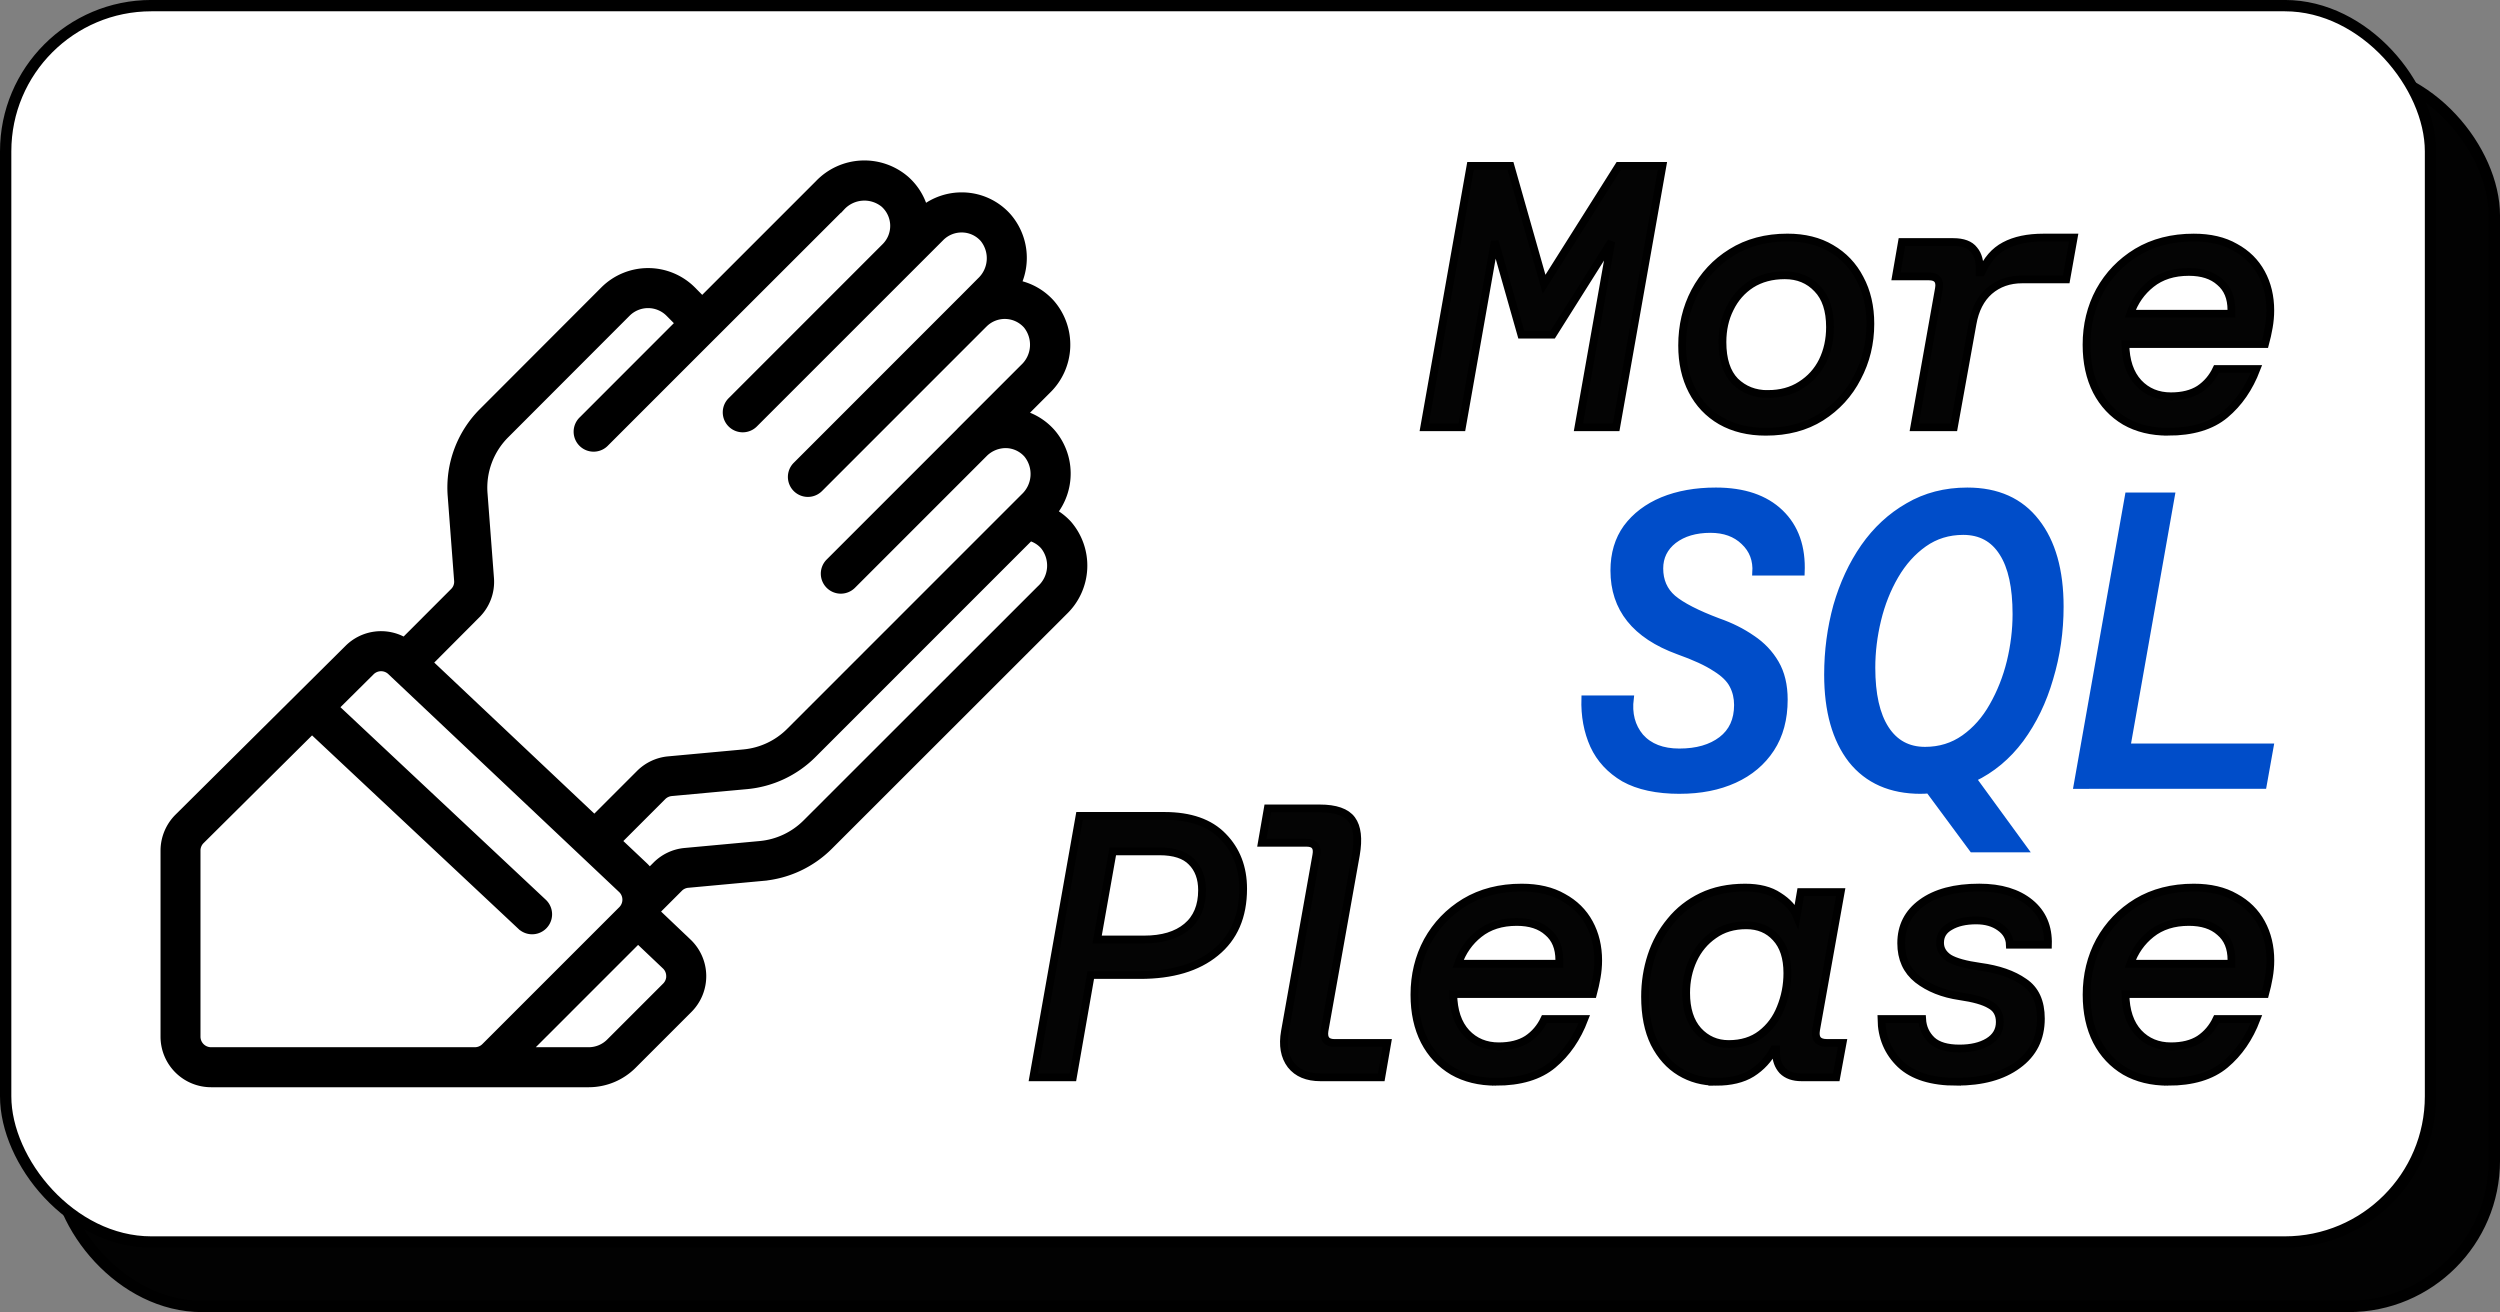 <?xml version="1.0" encoding="UTF-8" standalone="no"?>
<!-- Created with Inkscape (http://www.inkscape.org/) -->

<svg
   width="308.628"
   height="161.983"
   viewBox="0 0 81.658 42.858"
   version="1.1"
   id="svg1"
   inkscape:version="1.3 (0e150ed, 2023-07-21)"
   sodipodi:docname="logo.svg"
   xml:space="preserve"
   xmlns:inkscape="http://www.inkscape.org/namespaces/inkscape"
   xmlns:sodipodi="http://sodipodi.sourceforge.net/DTD/sodipodi-0.dtd"
   xmlns="http://www.w3.org/2000/svg"
   xmlns:svg="http://www.w3.org/2000/svg"><rect x="0" y="0" width="81.658" height="42.858" fill="#808080" stroke="none"/><style
     id="style8" /><sodipodi:namedview
     id="namedview1"
     pagecolor="#ffffff"
     bordercolor="#000000"
     borderopacity="0.25"
     inkscape:showpageshadow="2"
     inkscape:pageopacity="0.0"
     inkscape:pagecheckerboard="0"
     inkscape:deskcolor="#d1d1d1"
     inkscape:document-units="mm"
     inkscape:zoom="2.1501081"
     inkscape:cx="123.94726"
     inkscape:cy="111.1572"
     inkscape:window-width="1472"
     inkscape:window-height="827"
     inkscape:window-x="1663"
     inkscape:window-y="87"
     inkscape:window-maximized="0"
     inkscape:current-layer="g18"
     showguides="false"><sodipodi:guide
       position="-96.968,117.926"
       orientation="1,0"
       id="guide4"
       inkscape:locked="false" /><sodipodi:guide
       position="-17.395,117.926"
       orientation="1,0"
       id="guide5"
       inkscape:locked="false" /><sodipodi:guide
       position="-96.968,112.634"
       orientation="0,1"
       id="guide6"
       inkscape:locked="false"
       inkscape:label=""
       inkscape:color="rgb(0,134,229)" /><sodipodi:guide
       position="-96.968,77.172"
       orientation="0,-1"
       id="guide7"
       inkscape:locked="false" /><sodipodi:guide
       position="-96.968,117.926"
       orientation="0,1"
       id="guide8"
       inkscape:label=""
       inkscape:locked="false"
       inkscape:color="rgb(0,134,229)" /><sodipodi:guide
       position="-96.968,82.464"
       orientation="0,1"
       id="guide9"
       inkscape:label=""
       inkscape:locked="false"
       inkscape:color="rgb(0,134,229)" /><sodipodi:guide
       position="-91.676,117.926"
       orientation="-1,0"
       id="guide10"
       inkscape:label=""
       inkscape:locked="false"
       inkscape:color="rgb(0,134,229)" /><sodipodi:guide
       position="-22.687,117.926"
       orientation="-1,0"
       id="guide11"
       inkscape:label=""
       inkscape:locked="false"
       inkscape:color="rgb(0,134,229)" /><sodipodi:guide
       position="-15.278,-32.074"
       orientation="-1,0"
       id="guide12"
       inkscape:label=""
       inkscape:locked="false"
       inkscape:color="rgb(0,134,229)" /><sodipodi:guide
       position="-96.968,75.055"
       orientation="0,1"
       id="guide13"
       inkscape:label=""
       inkscape:locked="false"
       inkscape:color="rgb(0,134,229)" /></sodipodi:namedview><defs
     id="defs1" /><g
     inkscape:label="Layer 1"
     inkscape:groupmode="layer"
     id="layer1"
     transform="translate(-642.406,-62.917)"><g
       id="g14-0"
       inkscape:export-filename="g14.svg"
       inkscape:export-xdpi="96"
       inkscape:export-ydpi="96"
       transform="translate(96.968,-219.53)"><g
         id="g18"><rect
           style="fill:#000000;fill-opacity:0.981;stroke:#000000;stroke-width:0.371;stroke-opacity:1"
           id="rect1-2-5-1-4-0-4-2"
           width="79.633"
           height="40.391"
           x="547.278"
           y="284.728"
           ry="4.76" /><rect
           style="fill:#ffffff;fill-opacity:0.999;stroke:#000000;stroke-width:0.37;stroke-opacity:1"
           id="rect1-22-8-3-4-6-4"
           width="79.203"
           height="40.384"
           x="545.623"
           y="282.631"
           ry="4.759" /><path
           d="m 579.8,299.194 a 2.022,2.022 0 0 0 -0.036,-2.602 1.976,1.976 0 0 0 -0.966,-0.598 l 0.816,-0.816 a 2.034,2.034 0 0 0 0.133,-2.804 1.978,1.978 0 0 0 -1.122,-0.63 2.021,2.021 0 0 0 -0.292,-2.194 1.973,1.973 0 0 0 -1.428,-0.665 1.997,1.997 0 0 0 -1.301,0.434 1.978,1.978 0 0 0 -0.599,-0.98 2.036,2.036 0 0 0 -2.806,0.132 l -3.825,3.825 -0.352,-0.357 a 2.009,2.009 0 0 0 -2.829,0 l -3.964,3.97 a 3.475,3.475 0 0 0 -1.014,2.738 l 0.21,2.766 a 0.485,0.485 0 0 1 -0.145,0.383 l -1.631,1.632 a 1.489,1.489 0 0 0 -1.822,0.229 l -5.55,5.51 a 1.51,1.51 0 0 0 -0.442,1.065 v 6.076 a 1.498,1.498 0 0 0 1.498,1.498 h 12.341 a 2.01,2.01 0 0 0 1.412,-0.586 l 1.828,-1.828 a 1.498,1.498 0 0 0 -0.029,-2.147 l -1.033,-0.982 c 0.012,-0.037 0.025,-0.073 0.033,-0.112 l 0.714,-0.714 a 0.487,0.487 0 0 1 0.308,-0.145 l 2.438,-0.225 a 3.481,3.481 0 0 0 2.158,-1.008 l 7.667,-7.662 a 2.042,2.042 0 0 0 0.136,-2.807 1.951,1.951 0 0 0 -0.504,-0.395 z m -18.815,3.309 a 1.478,1.478 0 0 0 0.434,-1.169 l -0.21,-2.764 a 2.478,2.478 0 0 1 0.725,-1.953 l 3.963,-3.968 a 1.006,1.006 0 0 1 1.415,-0.002 l 0.353,0.356 -3.175,3.177 a 0.499,0.499 0 1 0 0.706,0.704 l 3.525,-3.525 0.004,-0.003 4.18,-4.177 a 1.049,1.049 0 0 1 1.43,-0.097 0.995,0.995 0 0 1 0.041,1.448 v 0 l -5.022,5.024 a 0.499,0.499 0 1 0 0.705,0.706 l 5.024,-5.023 v 0 l 1.058,-1.058 a 0.999,0.999 0 0 1 0.735,-0.292 0.985,0.985 0 0 1 0.713,0.333 1.052,1.052 0 0 1 -0.1,1.431 l -0.638,0.642 -0.004,0.003 -5.374,5.376 a 0.499,0.499 0 1 0 0.706,0.706 l 5.371,-5.372 0.004,-0.003 a 0.995,0.995 0 0 1 1.448,0.043 1.052,1.052 0 0 1 -0.1,1.429 l -2.04,2.04 v 0.003 l -4.314,4.314 a 0.499,0.499 0 1 0 0.707,0.706 l 4.316,-4.317 v 0 a 1.036,1.036 0 0 1 0.734,-0.291 0.984,0.984 0 0 1 0.713,0.333 1.059,1.059 0 0 1 -0.097,1.436 l -7.661,7.661 a 2.481,2.481 0 0 1 -1.54,0.72 l -2.444,0.225 a 1.493,1.493 0 0 0 -0.924,0.434 l -1.498,1.498 -5.452,-5.145 z m -0.123,14.303 h -8.53 a 0.499,0.499 0 0 1 -0.499,-0.499 v -6.076 a 0.496,0.496 0 0 1 0.147,-0.355 l 3.648,-3.622 6.849,6.421 a 0.499,0.499 0 0 0 0.683,-0.728 l -6.823,-6.397 1.195,-1.186 v 0 a 0.499,0.499 0 0 1 0.696,-0.01 l 0.102,0.097 v 0 0 l 7.434,7.019 a 0.499,0.499 0 0 1 0.011,0.716 l -4.474,4.474 a 0.499,0.499 0 0 1 -0.353,0.146 z m 6.492,-2.484 a 0.499,0.499 0 0 1 -0.15,0.363 l -1.828,1.828 a 1.005,1.005 0 0 1 -0.704,0.293 h -2.104 l 3.71,-3.71 0.92,0.873 a 0.494,0.494 0 0 1 0.154,0.354 z m 12.109,-12.634 -7.668,7.664 a 2.487,2.487 0 0 1 -1.54,0.72 l -2.438,0.225 a 1.487,1.487 0 0 0 -0.925,0.434 l -0.242,0.242 a 1.504,1.504 0 0 0 -0.2,-0.229 l -0.872,-0.823 1.48,-1.48 a 0.505,0.505 0 0 1 0.307,-0.145 l 2.445,-0.225 a 3.474,3.474 0 0 0 2.158,-1.008 l 7.104,-7.105 a 0.983,0.983 0 0 1 0.487,0.297 1.059,1.059 0 0 1 -0.097,1.435 z"
           id="path1-3-4-7-6-6-0-8"
           style="fill:#000000;stroke:#000000;stroke-width:0.307;stroke-dasharray:none" /><path
           style="font-style:italic;font-weight:500;font-size:12.7px;line-height:12.245px;font-family:'DM Mono';-inkscape-font-specification:'DM Mono Medium Italic';letter-spacing:0px;fill-opacity:0.981;stroke:#000000;stroke-width:0.254"
           d="m 591.958,296.403 1.512,-8.538 h 1.305 l 1.098,3.866 2.439,-3.866 h 1.427 l -1.512,8.538 h -1.232 l 1.073,-6.062 -1.915,3.037 h -1.025 l -0.866,-3.049 -1.073,6.074 z m 11.156,0.146 c -0.561,0 -1.049,-0.118 -1.464,-0.354 -0.407,-0.236 -0.72,-0.565 -0.939,-0.988 -0.22,-0.423 -0.329,-0.915 -0.329,-1.476 0,-0.642 0.138,-1.228 0.415,-1.756 0.285,-0.537 0.683,-0.964 1.195,-1.281 0.52,-0.325 1.13,-0.488 1.83,-0.488 0.553,0 1.029,0.118 1.427,0.354 0.407,0.236 0.72,0.565 0.939,0.988 0.228,0.423 0.342,0.915 0.342,1.476 0,0.634 -0.142,1.22 -0.427,1.756 -0.276,0.537 -0.671,0.968 -1.183,1.293 -0.504,0.317 -1.106,0.476 -1.805,0.476 z m 0.061,-1.232 c 0.423,0 0.785,-0.098 1.086,-0.293 0.309,-0.195 0.545,-0.455 0.707,-0.781 0.163,-0.333 0.244,-0.703 0.244,-1.11 0,-0.553 -0.138,-0.972 -0.415,-1.256 -0.276,-0.293 -0.63,-0.439 -1.061,-0.439 -0.423,0 -0.789,0.098 -1.098,0.293 -0.301,0.195 -0.533,0.459 -0.695,0.793 -0.163,0.325 -0.244,0.691 -0.244,1.098 0,0.569 0.138,0.996 0.415,1.281 0.285,0.276 0.638,0.415 1.061,0.415 z m 4.789,1.086 0.805,-4.525 c 0.049,-0.268 -0.061,-0.403 -0.329,-0.403 h -1.073 l 0.195,-1.122 h 1.671 c 0.325,0 0.553,0.085 0.683,0.256 0.138,0.163 0.199,0.394 0.183,0.695 v 0.037 h 0.061 c 0.179,-0.407 0.431,-0.695 0.756,-0.866 0.333,-0.179 0.756,-0.268 1.268,-0.268 h 0.988 l -0.244,1.366 h -1.439 c -0.423,0 -0.781,0.126 -1.073,0.378 -0.285,0.252 -0.468,0.61 -0.549,1.073 l -0.61,3.379 z m 8.286,0.146 c -0.537,0 -1.004,-0.114 -1.403,-0.342 -0.398,-0.236 -0.707,-0.565 -0.927,-0.988 -0.22,-0.431 -0.329,-0.935 -0.329,-1.512 0,-0.642 0.142,-1.228 0.427,-1.756 0.293,-0.529 0.699,-0.951 1.22,-1.268 0.529,-0.317 1.147,-0.476 1.854,-0.476 0.537,0 0.988,0.106 1.354,0.317 0.374,0.203 0.659,0.484 0.854,0.842 0.195,0.358 0.293,0.764 0.293,1.22 0,0.179 -0.016,0.362 -0.049,0.549 -0.033,0.187 -0.073,0.37 -0.122,0.549 h -4.562 c 0.008,0.545 0.15,0.968 0.427,1.268 0.276,0.293 0.63,0.439 1.061,0.439 0.374,0 0.683,-0.077 0.927,-0.232 0.244,-0.163 0.431,-0.382 0.561,-0.659 h 1.305 c -0.236,0.618 -0.577,1.114 -1.025,1.488 -0.447,0.374 -1.069,0.561 -1.866,0.561 z m 0.683,-5.22 c -0.496,0 -0.907,0.13 -1.232,0.39 -0.317,0.252 -0.545,0.577 -0.683,0.976 h 3.305 v -0.122 c 0,-0.398 -0.126,-0.703 -0.378,-0.915 -0.244,-0.22 -0.581,-0.329 -1.012,-0.329 z"
           id="text2-5-3-8-2-3-8-5-0-3-3"
           aria-label="More"
           sodipodi:nodetypes="ccccccccccccccscssccsccsccssccscsccscsccsccscccccsccsccccsccsccscssscccscccssscccscs" /><path
           style="font-style:italic;font-weight:500;font-size:12.7px;line-height:12.245px;font-family:'DM Mono';-inkscape-font-specification:'DM Mono Medium Italic';letter-spacing:0px;fill-opacity:0.981;stroke:#000000;stroke-width:0.254"
           d="m 579.188,317.635 1.512,-8.538 h 2.769 c 0.846,0 1.484,0.224 1.915,0.671 0.439,0.447 0.659,1.016 0.659,1.708 0,0.903 -0.301,1.598 -0.903,2.086 -0.594,0.488 -1.415,0.732 -2.464,0.732 h -1.61 l -0.585,3.342 z m 2.086,-4.501 h 1.537 c 0.594,0 1.057,-0.138 1.39,-0.415 0.333,-0.276 0.5,-0.675 0.5,-1.195 0,-0.39 -0.114,-0.699 -0.342,-0.927 -0.22,-0.228 -0.569,-0.342 -1.049,-0.342 h -1.525 z m 7.294,4.501 c -0.431,0 -0.752,-0.134 -0.964,-0.402 -0.211,-0.276 -0.276,-0.642 -0.195,-1.098 l 1.025,-5.757 c 0.049,-0.268 -0.057,-0.403 -0.317,-0.403 h -1.464 l 0.195,-1.122 h 1.695 c 0.52,0 0.87,0.122 1.049,0.366 0.179,0.244 0.224,0.626 0.134,1.147 l -1.025,5.745 c -0.041,0.268 0.069,0.403 0.329,0.403 h 1.72 l -0.195,1.122 z m 5.729,0.146 c -0.537,0 -1.004,-0.114 -1.403,-0.342 -0.398,-0.236 -0.707,-0.565 -0.927,-0.988 -0.22,-0.431 -0.329,-0.935 -0.329,-1.512 0,-0.642 0.142,-1.228 0.427,-1.756 0.293,-0.529 0.699,-0.951 1.22,-1.268 0.529,-0.317 1.147,-0.476 1.854,-0.476 0.537,0 0.988,0.106 1.354,0.317 0.374,0.203 0.659,0.484 0.854,0.842 0.195,0.358 0.293,0.764 0.293,1.22 0,0.179 -0.016,0.362 -0.049,0.549 -0.033,0.187 -0.073,0.37 -0.122,0.549 h -4.562 c 0.008,0.545 0.15,0.968 0.427,1.268 0.276,0.293 0.63,0.439 1.061,0.439 0.374,0 0.683,-0.077 0.927,-0.232 0.244,-0.163 0.431,-0.382 0.561,-0.659 h 1.305 c -0.236,0.618 -0.577,1.114 -1.025,1.488 -0.447,0.374 -1.069,0.561 -1.866,0.561 z m 0.683,-5.22 c -0.496,0 -0.907,0.13 -1.232,0.39 -0.317,0.252 -0.545,0.577 -0.683,0.976 h 3.305 v -0.122 c 0,-0.398 -0.126,-0.703 -0.378,-0.915 -0.244,-0.22 -0.581,-0.329 -1.012,-0.329 z m 6.509,5.22 c -0.431,0 -0.821,-0.106 -1.171,-0.317 -0.35,-0.211 -0.63,-0.524 -0.842,-0.939 -0.203,-0.415 -0.305,-0.923 -0.305,-1.525 0,-0.463 0.069,-0.907 0.207,-1.329 0.138,-0.423 0.346,-0.801 0.622,-1.134 0.276,-0.342 0.618,-0.61 1.025,-0.805 0.407,-0.195 0.878,-0.293 1.415,-0.293 0.455,0 0.821,0.093 1.098,0.281 0.285,0.179 0.48,0.394 0.585,0.646 l 0.134,-0.781 h 1.305 l -0.805,4.501 c -0.049,0.285 0.069,0.427 0.354,0.427 h 0.512 l -0.207,1.122 H 604.281 c -0.268,0 -0.476,-0.073 -0.622,-0.22 -0.138,-0.154 -0.207,-0.346 -0.207,-0.573 v -0.122 h -0.073 c -0.171,0.325 -0.411,0.585 -0.72,0.781 -0.301,0.187 -0.691,0.281 -1.171,0.281 z m 0.415,-1.232 c 0.423,0 0.777,-0.11 1.061,-0.329 0.285,-0.22 0.496,-0.504 0.634,-0.854 0.146,-0.358 0.22,-0.736 0.22,-1.134 0,-0.504 -0.126,-0.89 -0.378,-1.159 -0.244,-0.268 -0.565,-0.403 -0.964,-0.403 -0.415,0 -0.768,0.106 -1.061,0.317 -0.293,0.203 -0.516,0.472 -0.671,0.805 -0.154,0.333 -0.232,0.695 -0.232,1.086 0,0.529 0.13,0.939 0.39,1.232 0.268,0.293 0.602,0.439 1,0.439 z m 7.44,1.232 c -0.813,0 -1.423,-0.191 -1.83,-0.573 -0.407,-0.39 -0.614,-0.882 -0.622,-1.476 h 1.329 c 0.016,0.276 0.122,0.508 0.317,0.695 0.195,0.179 0.496,0.268 0.903,0.268 0.382,0 0.695,-0.073 0.939,-0.22 0.252,-0.154 0.378,-0.37 0.378,-0.646 0,-0.26 -0.106,-0.447 -0.317,-0.561 -0.203,-0.122 -0.533,-0.215 -0.988,-0.281 -0.553,-0.081 -1.012,-0.264 -1.378,-0.549 -0.358,-0.285 -0.537,-0.679 -0.537,-1.183 0,-0.553 0.224,-0.992 0.671,-1.317 0.455,-0.333 1.081,-0.5 1.878,-0.5 0.699,0 1.252,0.167 1.659,0.5 0.407,0.333 0.602,0.789 0.585,1.366 h -1.244 c -0.008,-0.236 -0.118,-0.427 -0.329,-0.573 -0.203,-0.146 -0.459,-0.22 -0.768,-0.22 -0.35,0 -0.634,0.065 -0.854,0.195 -0.22,0.122 -0.329,0.301 -0.329,0.537 0,0.203 0.098,0.37 0.293,0.5 0.203,0.122 0.541,0.215 1.012,0.281 0.602,0.081 1.081,0.248 1.439,0.5 0.366,0.244 0.549,0.642 0.549,1.195 0,0.642 -0.252,1.147 -0.756,1.512 -0.496,0.366 -1.163,0.549 -2,0.549 z m 6.908,0 c -0.537,0 -1.004,-0.114 -1.403,-0.342 -0.398,-0.236 -0.707,-0.565 -0.927,-0.988 -0.22,-0.431 -0.329,-0.935 -0.329,-1.512 0,-0.642 0.142,-1.228 0.427,-1.756 0.293,-0.529 0.699,-0.951 1.22,-1.268 0.529,-0.317 1.147,-0.476 1.854,-0.476 0.537,0 0.988,0.106 1.354,0.317 0.374,0.203 0.659,0.484 0.854,0.842 0.195,0.358 0.293,0.764 0.293,1.22 0,0.179 -0.016,0.362 -0.049,0.549 -0.033,0.187 -0.073,0.37 -0.122,0.549 h -4.562 c 0.008,0.545 0.15,0.968 0.427,1.268 0.276,0.293 0.63,0.439 1.061,0.439 0.374,0 0.683,-0.077 0.927,-0.232 0.244,-0.163 0.431,-0.382 0.561,-0.659 h 1.305 c -0.236,0.618 -0.577,1.114 -1.025,1.488 -0.447,0.374 -1.069,0.561 -1.866,0.561 z m 0.683,-5.22 c -0.496,0 -0.907,0.13 -1.232,0.39 -0.317,0.252 -0.545,0.577 -0.683,0.976 h 3.305 v -0.122 c 0,-0.398 -0.126,-0.703 -0.378,-0.915 -0.244,-0.22 -0.581,-0.329 -1.012,-0.329 z"
           id="text7-5-8-0-9-5-7-5-2-2-9"
           aria-label="Please"
           sodipodi:nodetypes="ccscscsccccssscsccscccsccssccsccssccsccscssscccscccssscccscssscsscsscccccsccscscccssscscscsscssccccscscccscsscccscscccscssccsccscssscccscccssscccscs" /><path
           style="font-style:italic;font-weight:500;font-size:14.111px;line-height:12.245px;font-family:'DM Mono';-inkscape-font-specification:'DM Mono Medium Italic';letter-spacing:0px;fill:#004dc9;fill-opacity:1;stroke:#004dc9;stroke-width:0.192;stroke-linecap:round;stroke-opacity:1"
           d="m 600.306,308.28 q -1.125,0 -1.83,-0.393 -0.691,-0.407 -1.003,-1.084 -0.312,-0.691 -0.285,-1.545 h 1.518 q -0.095,0.745 0.325,1.247 0.434,0.488 1.26,0.488 0.854,0 1.369,-0.393 0.515,-0.393 0.515,-1.125 0,-0.352 -0.149,-0.637 -0.149,-0.298 -0.569,-0.556 -0.407,-0.271 -1.206,-0.556 -2.114,-0.772 -2.114,-2.643 0,-0.827 0.42,-1.409 0.434,-0.583 1.179,-0.894 0.759,-0.312 1.748,-0.312 1.369,0 2.114,0.718 0.745,0.718 0.691,1.965 h -1.518 q 0.041,-0.61 -0.379,-1.003 -0.407,-0.393 -1.084,-0.393 -0.732,0 -1.193,0.352 -0.447,0.352 -0.447,0.908 0,0.596 0.42,0.962 0.434,0.366 1.477,0.759 0.623,0.217 1.111,0.556 0.488,0.325 0.772,0.813 0.285,0.488 0.285,1.193 0,0.949 -0.434,1.613 -0.434,0.664 -1.206,1.016 -0.772,0.352 -1.789,0.352 z m 7.874,0 q -1.477,0 -2.277,-1.003 -0.786,-1.016 -0.786,-2.792 0,-1.165 0.298,-2.25 0.312,-1.084 0.894,-1.924 0.596,-0.854 1.45,-1.342 0.854,-0.501 1.938,-0.501 1.477,0 2.263,1.016 0.786,1.003 0.786,2.778 0,1.22 -0.339,2.345 -0.325,1.125 -0.962,1.992 -0.637,0.854 -1.545,1.287 l 1.68,2.304 h -1.721 l -1.423,-1.924 q -0.122,0.013 -0.258,0.013 z m 0.136,-1.342 q 0.718,0 1.274,-0.393 0.556,-0.393 0.922,-1.044 0.379,-0.664 0.569,-1.437 0.19,-0.786 0.19,-1.559 0,-1.315 -0.434,-1.992 -0.434,-0.691 -1.274,-0.691 -0.718,0 -1.274,0.393 -0.556,0.393 -0.935,1.044 -0.379,0.651 -0.569,1.437 -0.19,0.786 -0.19,1.559 0,1.301 0.447,1.992 0.447,0.691 1.274,0.691 z m 4.947,1.179 1.68,-9.487 h 1.437 l -1.45,8.199 h 4.676 l -0.23,1.287 z"
           id="text12-9-9-6-0"
           aria-label="SQL" /></g></g></g></svg>
